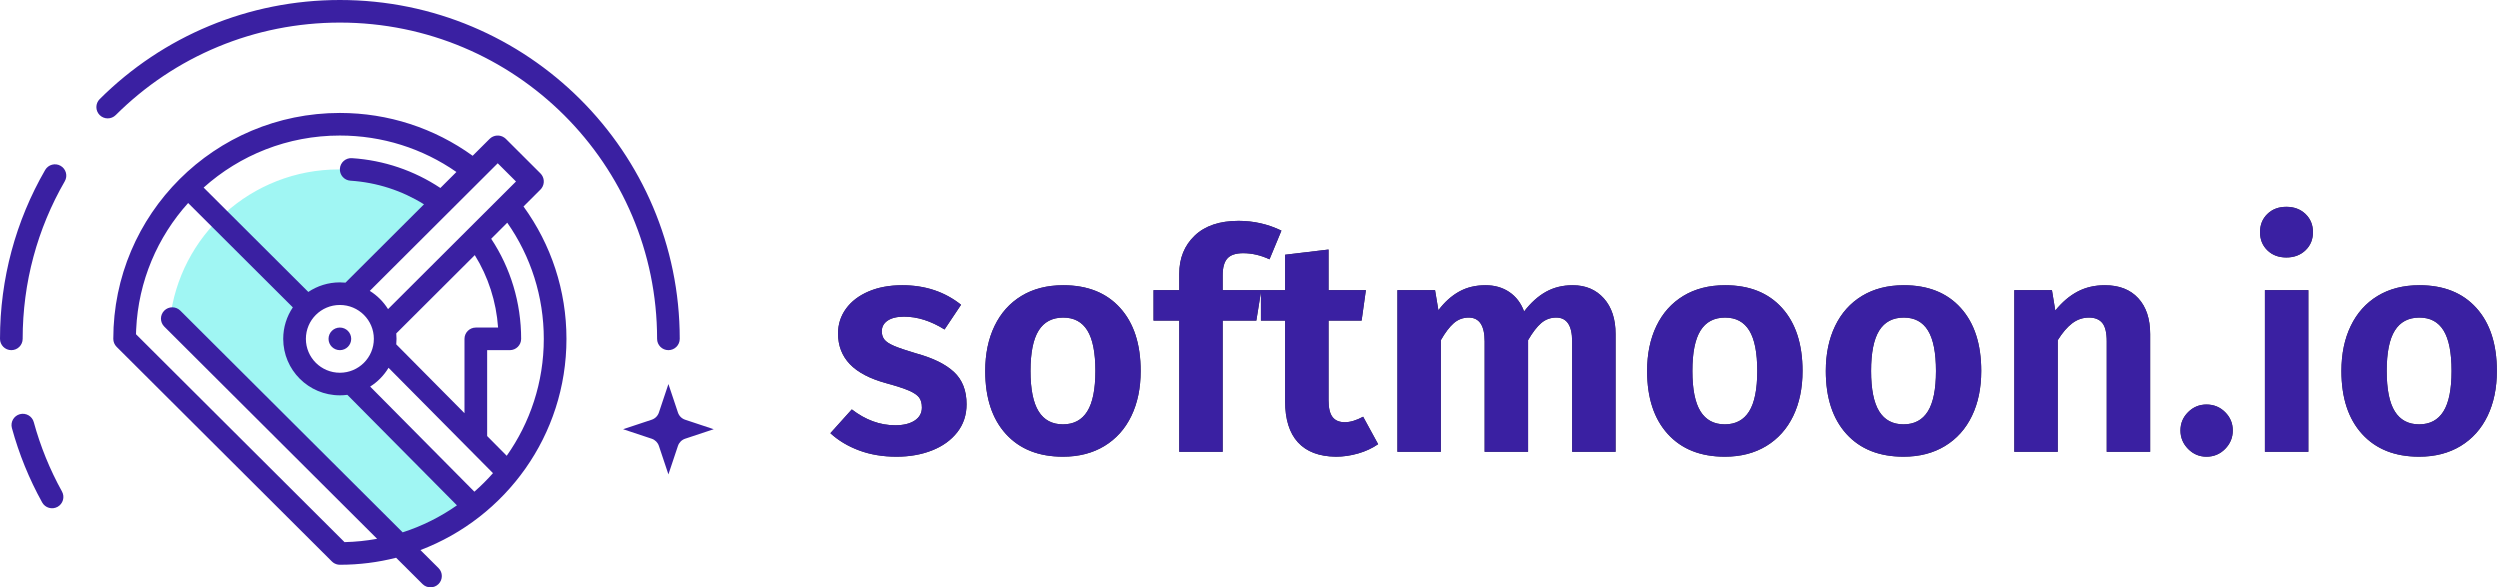 <?xml version="1.0" encoding="UTF-8"?>
<svg width="166px" height="39px" viewBox="0 0 166 39" version="1.1" xmlns="http://www.w3.org/2000/svg" xmlns:xlink="http://www.w3.org/1999/xlink">
    <title>logo</title>
    <defs>
        <path d="M59.527,30.324 C60.394,30.324 61.179,30.186 61.884,29.909 C62.588,29.632 63.147,29.23 63.56,28.704 C63.973,28.177 64.18,27.556 64.18,26.84 C64.18,25.935 63.902,25.223 63.347,24.703 C62.791,24.183 61.945,23.767 60.807,23.457 C60.17,23.268 59.693,23.106 59.374,22.971 C59.056,22.836 58.839,22.694 58.724,22.545 C58.609,22.397 58.551,22.214 58.551,21.998 C58.551,21.701 58.68,21.465 58.937,21.289 C59.195,21.114 59.561,21.026 60.035,21.026 C60.915,21.026 61.809,21.31 62.717,21.877 L62.717,21.877 L63.814,20.236 C62.73,19.372 61.43,18.939 59.913,18.939 C59.059,18.939 58.311,19.078 57.668,19.355 C57.024,19.632 56.526,20.013 56.174,20.499 C55.822,20.985 55.646,21.532 55.646,22.14 C55.646,22.95 55.907,23.629 56.428,24.176 C56.95,24.723 57.752,25.145 58.836,25.442 C59.527,25.631 60.035,25.797 60.36,25.938 C60.685,26.08 60.908,26.232 61.03,26.394 C61.152,26.556 61.213,26.779 61.213,27.063 C61.213,27.427 61.054,27.714 60.736,27.924 C60.417,28.133 59.987,28.238 59.445,28.238 C58.429,28.238 57.468,27.886 56.56,27.184 L56.56,27.184 L55.138,28.764 C55.666,29.25 56.303,29.632 57.048,29.909 C57.793,30.186 58.619,30.324 59.527,30.324 Z M70.58,30.324 C71.636,30.324 72.554,30.088 73.333,29.615 C74.112,29.142 74.708,28.477 75.121,27.62 C75.534,26.762 75.741,25.766 75.741,24.632 C75.741,22.849 75.287,21.455 74.379,20.449 C73.472,19.442 72.212,18.939 70.6,18.939 C69.53,18.939 68.606,19.176 67.827,19.648 C67.048,20.121 66.452,20.786 66.039,21.644 C65.626,22.501 65.419,23.497 65.419,24.632 C65.419,26.414 65.876,27.809 66.79,28.815 C67.705,29.821 68.968,30.324 70.58,30.324 Z M70.58,28.177 C69.862,28.177 69.323,27.89 68.965,27.316 C68.606,26.742 68.426,25.847 68.426,24.632 C68.426,23.416 68.606,22.522 68.965,21.948 C69.323,21.374 69.869,21.087 70.6,21.087 C71.318,21.087 71.853,21.374 72.205,21.948 C72.558,22.522 72.734,23.416 72.734,24.632 C72.734,25.847 72.554,26.742 72.195,27.316 C71.836,27.89 71.298,28.177 70.58,28.177 Z M81.186,30 L81.186,21.289 L83.421,21.289 L83.746,19.264 L81.186,19.264 L81.186,18.271 C81.186,17.758 81.291,17.386 81.501,17.157 C81.711,16.927 82.06,16.812 82.547,16.812 C83.13,16.812 83.712,16.947 84.295,17.218 L84.295,17.218 L85.087,15.313 C84.193,14.881 83.245,14.665 82.243,14.665 C80.983,14.665 80.011,14.993 79.327,15.648 C78.643,16.303 78.301,17.15 78.301,18.19 L78.301,18.19 L78.301,19.264 L76.594,19.264 L76.594,21.289 L78.301,21.289 L78.301,30 L81.186,30 Z M88.704,30.324 C89.191,30.324 89.682,30.253 90.177,30.111 C90.671,29.97 91.115,29.764 91.508,29.494 L91.508,29.494 L90.512,27.67 C90.065,27.913 89.659,28.035 89.293,28.035 C88.927,28.035 88.656,27.92 88.48,27.691 C88.304,27.461 88.216,27.09 88.216,26.576 L88.216,26.576 L88.216,21.289 L90.411,21.289 L90.695,19.264 L88.216,19.264 L88.216,16.569 L85.331,16.914 L85.331,19.264 L83.726,19.264 L83.726,21.289 L85.331,21.289 L85.331,26.637 C85.331,27.839 85.615,28.751 86.184,29.372 C86.753,29.993 87.593,30.311 88.704,30.324 Z M95.673,30 L95.673,22.586 C95.957,22.086 96.242,21.711 96.526,21.461 C96.811,21.212 97.143,21.087 97.522,21.087 C98.226,21.087 98.579,21.613 98.579,22.667 L98.579,22.667 L98.579,30 L101.464,30 L101.464,22.586 C101.762,22.073 102.053,21.694 102.337,21.451 C102.622,21.208 102.954,21.087 103.333,21.087 C104.037,21.087 104.39,21.613 104.39,22.667 L104.39,22.667 L104.39,30 L107.275,30 L107.275,22.181 C107.275,21.181 107.014,20.391 106.493,19.81 C105.971,19.23 105.284,18.939 104.43,18.939 C103.766,18.939 103.174,19.085 102.652,19.375 C102.131,19.665 101.647,20.101 101.2,20.682 C100.996,20.128 100.671,19.699 100.224,19.395 C99.777,19.091 99.249,18.939 98.639,18.939 C97.976,18.939 97.39,19.081 96.882,19.365 C96.374,19.648 95.917,20.06 95.51,20.601 L95.51,20.601 L95.287,19.264 L92.788,19.264 L92.788,30 L95.673,30 Z M114.528,30.324 C115.585,30.324 116.503,30.088 117.282,29.615 C118.06,29.142 118.656,28.477 119.07,27.62 C119.483,26.762 119.689,25.766 119.689,24.632 C119.689,22.849 119.235,21.455 118.328,20.449 C117.42,19.442 116.161,18.939 114.549,18.939 C113.479,18.939 112.554,19.176 111.775,19.648 C110.996,20.121 110.4,20.786 109.987,21.644 C109.574,22.501 109.368,23.497 109.368,24.632 C109.368,26.414 109.825,27.809 110.739,28.815 C111.653,29.821 112.916,30.324 114.528,30.324 Z M114.528,28.177 C113.81,28.177 113.272,27.89 112.913,27.316 C112.554,26.742 112.375,25.847 112.375,24.632 C112.375,23.416 112.554,22.522 112.913,21.948 C113.272,21.374 113.817,21.087 114.549,21.087 C115.267,21.087 115.802,21.374 116.154,21.948 C116.506,22.522 116.682,23.416 116.682,24.632 C116.682,25.847 116.503,26.742 116.144,27.316 C115.785,27.89 115.246,28.177 114.528,28.177 Z M126.394,30.324 C127.451,30.324 128.369,30.088 129.147,29.615 C129.926,29.142 130.522,28.477 130.935,27.62 C131.349,26.762 131.555,25.766 131.555,24.632 C131.555,22.849 131.101,21.455 130.194,20.449 C129.286,19.442 128.027,18.939 126.415,18.939 C125.345,18.939 124.42,19.176 123.641,19.648 C122.862,20.121 122.266,20.786 121.853,21.644 C121.44,22.501 121.233,23.497 121.233,24.632 C121.233,26.414 121.691,27.809 122.605,28.815 C123.519,29.821 124.782,30.324 126.394,30.324 Z M126.394,28.177 C125.676,28.177 125.138,27.89 124.779,27.316 C124.42,26.742 124.241,25.847 124.241,24.632 C124.241,23.416 124.42,22.522 124.779,21.948 C125.138,21.374 125.683,21.087 126.415,21.087 C127.133,21.087 127.668,21.374 128.02,21.948 C128.372,22.522 128.548,23.416 128.548,24.632 C128.548,25.847 128.369,26.742 128.01,27.316 C127.651,27.89 127.112,28.177 126.394,28.177 Z M136.635,30 L136.635,22.586 C136.946,22.086 137.268,21.711 137.6,21.461 C137.932,21.212 138.301,21.087 138.707,21.087 C139.1,21.087 139.395,21.205 139.591,21.441 C139.787,21.678 139.886,22.086 139.886,22.667 L139.886,22.667 L139.886,30 L142.771,30 L142.771,22.181 C142.771,21.168 142.507,20.374 141.978,19.8 C141.45,19.226 140.712,18.939 139.764,18.939 C139.086,18.939 138.48,19.081 137.945,19.365 C137.41,19.648 136.919,20.067 136.472,20.621 L136.472,20.621 L136.249,19.264 L133.75,19.264 L133.75,30 L136.635,30 Z M146.509,30.324 C146.997,30.324 147.41,30.152 147.749,29.808 C148.088,29.463 148.257,29.055 148.257,28.582 C148.257,28.109 148.088,27.704 147.749,27.367 C147.41,27.029 146.997,26.86 146.509,26.86 C146.035,26.86 145.629,27.029 145.29,27.367 C144.952,27.704 144.782,28.109 144.782,28.582 C144.782,29.055 144.952,29.463 145.29,29.808 C145.629,30.152 146.035,30.324 146.509,30.324 Z M151.813,17.096 C152.327,17.096 152.751,16.937 153.082,16.62 C153.414,16.303 153.58,15.901 153.58,15.415 C153.58,14.928 153.414,14.527 153.082,14.209 C152.751,13.892 152.327,13.733 151.813,13.733 C151.298,13.733 150.878,13.892 150.553,14.209 C150.228,14.527 150.065,14.928 150.065,15.415 C150.065,15.901 150.228,16.303 150.553,16.62 C150.878,16.937 151.298,17.096 151.813,17.096 Z M153.275,30 L153.275,19.264 L150.39,19.264 L150.39,30 L153.275,30 Z M160.631,30.324 C161.687,30.324 162.605,30.088 163.384,29.615 C164.163,29.142 164.759,28.477 165.172,27.62 C165.585,26.762 165.792,25.766 165.792,24.632 C165.792,22.849 165.338,21.455 164.43,20.449 C163.523,19.442 162.263,18.939 160.651,18.939 C159.581,18.939 158.656,19.176 157.878,19.648 C157.099,20.121 156.503,20.786 156.09,21.644 C155.676,22.501 155.47,23.497 155.47,24.632 C155.47,26.414 155.927,27.809 156.841,28.815 C157.756,29.821 159.019,30.324 160.631,30.324 Z M160.631,28.177 C159.913,28.177 159.374,27.89 159.015,27.316 C158.656,26.742 158.477,25.847 158.477,24.632 C158.477,23.416 158.656,22.522 159.015,21.948 C159.374,21.374 159.92,21.087 160.651,21.087 C161.369,21.087 161.904,21.374 162.256,21.948 C162.608,22.522 162.784,23.416 162.784,24.632 C162.784,25.847 162.605,26.742 162.246,27.316 C161.887,27.89 161.349,28.177 160.631,28.177 Z" id="path-1"></path>
    </defs>
    <g id="Welcome" stroke="none" stroke-width="1" fill="none" fill-rule="evenodd">
        <g id="Desktop" transform="translate(-429, -60)">
            <g id="logo" transform="translate(429, 60)">
                <g id="Group-Copy">
                    <path d="M22.501,11.25 C24.888,11.25 27.102,11.989 28.925,13.25 L28.925,13.25 L23.629,19.125 L24.113,19.703 C23.646,19.566 23.123,19.5 22.568,19.5 C20.49,19.5 19.559,20.054 19.559,22.125 C19.559,24.196 20.49,25.875 22.568,25.875 C23.01,25.875 23.432,25.816 23.822,25.703 L31.152,33.375 L26.262,36 C16.247,26.449 11.255,21.538 11.284,21.268 C11.899,15.635 16.687,11.25 22.501,11.25 Z" id="Combined-Shape" fill="#42EEE9" opacity="0.5"></path>
                    <path d="M22.568,7.5 C25.781,7.5 28.842,8.508 31.385,10.344 L32.509,9.223 C32.78,8.953 33.205,8.928 33.504,9.15 L33.59,9.223 L35.884,11.512 C36.156,11.783 36.18,12.206 35.958,12.505 L35.884,12.59 L34.761,13.711 C36.601,16.244 37.613,19.296 37.613,22.5 C37.613,28.906 33.585,34.374 27.917,36.524 L29.118,37.72 C29.411,38.013 29.411,38.487 29.118,38.78 C28.824,39.073 28.347,39.073 28.054,38.78 L26.302,37.034 C25.108,37.338 23.857,37.5 22.568,37.5 C22.408,37.5 22.254,37.449 22.126,37.357 L22.036,37.28 L7.743,23.03 C7.602,22.89 7.523,22.699 7.523,22.5 C7.523,14.216 14.258,7.5 22.568,7.5 Z M12.493,13.48 C10.467,15.728 9.187,18.657 9.041,21.88 L9.03,22.193 L22.876,35.997 C23.613,35.98 24.336,35.905 25.04,35.776 L10.908,21.686 C10.614,21.393 10.614,20.918 10.908,20.625 C11.201,20.332 11.678,20.332 11.972,20.625 L26.738,35.348 C28.035,34.929 29.247,34.321 30.341,33.555 L23.066,26.217 C22.903,26.239 22.736,26.25 22.568,26.25 C20.49,26.25 18.806,24.571 18.806,22.5 C18.806,21.726 19.041,21.007 19.444,20.41 L12.493,13.48 Z M2.242,28.028 C2.681,29.637 3.311,31.182 4.116,32.636 C4.316,32.998 4.184,33.454 3.821,33.655 C3.457,33.855 2.999,33.723 2.799,33.361 C1.936,31.803 1.261,30.146 0.79,28.422 C0.681,28.023 0.918,27.61 1.318,27.502 C1.719,27.393 2.133,27.629 2.242,28.028 Z M25.799,24.421 C25.496,24.926 25.077,25.355 24.579,25.669 L31.498,32.648 C31.936,32.265 32.349,31.853 32.734,31.417 L25.799,24.421 Z M44.383,25.5 L45.016,27.394 C45.091,27.618 45.267,27.794 45.492,27.869 L47.392,28.5 L45.492,29.131 C45.267,29.206 45.091,29.382 45.016,29.606 L44.383,31.5 L43.75,29.606 C43.675,29.382 43.498,29.206 43.274,29.131 L41.374,28.5 L43.274,27.869 C43.498,27.794 43.675,27.618 43.75,27.394 L44.383,25.5 Z M33.682,14.787 L32.615,15.854 C33.901,17.794 34.604,20.1 34.604,22.5 C34.604,22.914 34.267,23.25 33.851,23.25 L32.347,23.25 L32.347,28.953 L33.646,30.264 C35.197,28.068 36.108,25.39 36.108,22.5 C36.108,19.697 35.25,17.027 33.682,14.787 Z M31.526,16.94 L26.312,22.139 C26.323,22.258 26.329,22.378 26.329,22.5 C26.329,22.623 26.323,22.745 26.311,22.865 L30.842,27.435 L30.842,22.5 C30.842,22.086 31.179,21.75 31.595,21.75 L33.073,21.75 C32.952,20.023 32.417,18.374 31.526,16.94 Z M22.568,20.25 C21.321,20.25 20.311,21.257 20.311,22.5 C20.311,23.743 21.321,24.75 22.568,24.75 C23.814,24.75 24.824,23.743 24.824,22.5 C24.824,21.257 23.814,20.25 22.568,20.25 Z M4.025,11.011 C4.385,11.218 4.509,11.676 4.302,12.035 C2.478,15.192 1.505,18.775 1.505,22.5 C1.505,22.914 1.168,23.25 0.752,23.25 C0.337,23.25 0,22.914 0,22.5 C0,18.51 1.044,14.67 2.998,11.287 C3.205,10.928 3.665,10.804 4.025,11.011 Z M22.568,0 C35.031,0 45.135,10.074 45.135,22.5 C45.135,22.914 44.798,23.25 44.383,23.25 C43.967,23.25 43.631,22.914 43.631,22.5 C43.631,10.902 34.2,1.5 22.568,1.5 C16.909,1.5 11.607,3.734 7.683,7.642 C7.389,7.934 6.913,7.934 6.619,7.641 C6.326,7.348 6.326,6.873 6.62,6.58 C10.823,2.394 16.506,0 22.568,0 Z M22.568,21.75 C22.983,21.75 23.32,22.086 23.32,22.5 C23.32,22.914 22.983,23.25 22.568,23.25 C22.152,23.25 21.815,22.914 21.815,22.5 C21.815,22.086 22.152,21.75 22.568,21.75 Z M33.049,10.842 L24.554,19.315 C25.045,19.62 25.461,20.035 25.766,20.525 L34.262,12.051 L33.049,10.842 Z M22.568,9 C19.09,9 15.919,10.307 13.521,12.455 L20.472,19.385 C21.071,18.984 21.792,18.75 22.568,18.75 C22.693,18.75 22.817,18.756 22.94,18.768 L28.153,13.567 C26.693,12.656 25.024,12.112 23.271,11.998 C22.856,11.972 22.542,11.615 22.569,11.201 C22.596,10.788 22.954,10.475 23.369,10.502 C25.49,10.639 27.504,11.329 29.241,12.482 L30.306,11.42 C28.058,9.856 25.379,9 22.568,9 Z" id="Combined-Shape" fill="#3A20A2" fill-rule="nonzero"></path>
                </g>
                <g id="softmoon.io" fill-rule="nonzero">
                    <use fill="#373737" xlink:href="#path-1"></use>
                    <use fill="#3A20A2" xlink:href="#path-1"></use>
                </g>
            </g>
        </g>
    </g>
</svg>
